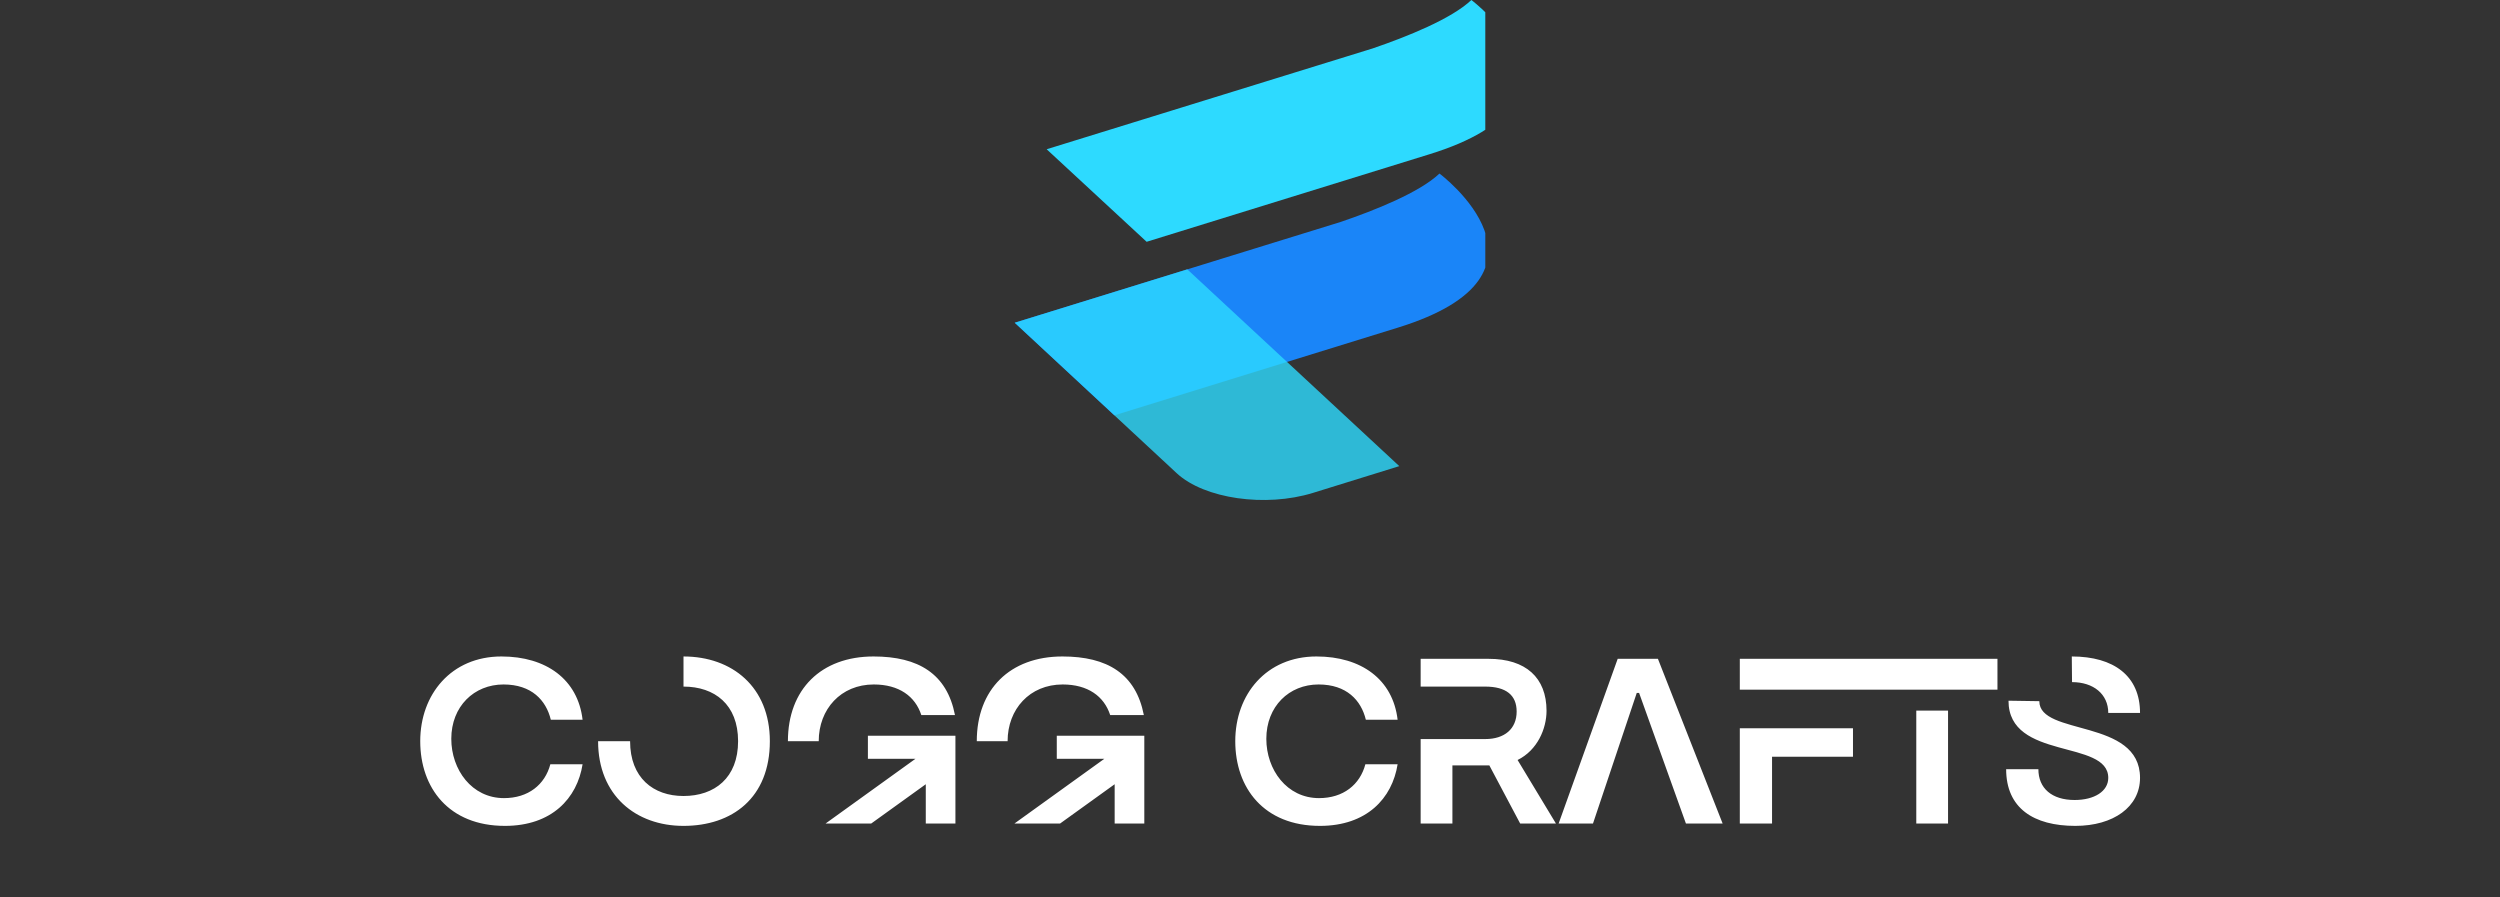 <svg width="170" height="61" viewBox="0 0 170 61" fill="none" xmlns="http://www.w3.org/2000/svg">
<rect x="0" y="0" width="170" height="61" fill="#333333" stroke="none"/>
<g clip-path="url(#clip0_3_2)">
<path fill-rule="evenodd" clip-rule="evenodd" d="M71.173 10.149L93.339 3.294C95.673 2.495 98.694 1.289 100.054 0C100.054 0 109.155 6.8 97.203 10.489L77.971 16.442L71.173 10.149Z" fill="#2DDAFF"/>
<path fill-rule="evenodd" clip-rule="evenodd" d="M69 21.946L91.166 15.092C93.504 14.296 96.525 13.089 97.885 11.801C97.885 11.801 106.987 18.601 95.034 22.286L75.776 28.243L69 21.946Z" fill="#1A85F8"/>
<path opacity="0.8" fill-rule="evenodd" clip-rule="evenodd" d="M69 21.946L80.735 18.315L95.152 31.697L89.284 33.516C86.055 34.515 81.895 33.917 80.022 32.183L69 21.946Z" fill="#2DDAFF"/>
</g>
<path d="M34.336 56.16C30.512 56.16 28.576 53.568 28.576 50.4C28.576 47.216 30.688 44.64 34.096 44.64C37.136 44.64 39.296 46.192 39.616 48.944H37.456C37.136 47.616 36.144 46.544 34.24 46.544C32.24 46.544 30.688 48.032 30.688 50.24C30.688 52.336 32.08 54.272 34.272 54.272C35.92 54.272 37.056 53.36 37.424 51.968H39.616C39.248 54.288 37.52 56.16 34.336 56.16ZM46.478 44.64C49.79 44.64 52.35 46.72 52.35 50.4C52.35 54.256 49.79 56.16 46.478 56.16C43.246 56.16 40.67 54.096 40.67 50.4H42.846C42.846 52.896 44.43 54.128 46.478 54.128C48.59 54.128 50.19 52.896 50.19 50.4C50.19 47.904 48.59 46.688 46.478 46.688V44.64ZM55.673 50.4H53.578C53.578 46.88 55.834 44.64 59.401 44.64C62.458 44.64 64.394 45.824 64.938 48.624H62.65C62.233 47.344 61.13 46.544 59.417 46.544C57.178 46.544 55.673 48.224 55.673 50.4ZM59.242 56H56.138L62.249 51.6H59.017V50.032H64.969C64.969 50.112 64.969 55.92 64.969 56H62.953V53.328L59.242 56ZM68.517 50.4H66.421C66.421 46.88 68.677 44.64 72.245 44.64C75.301 44.64 77.237 45.824 77.781 48.624H75.493C75.077 47.344 73.973 46.544 72.261 46.544C70.021 46.544 68.517 48.224 68.517 50.4ZM72.085 56H68.981L75.093 51.6H71.861V50.032H77.813C77.813 50.112 77.813 55.92 77.813 56H75.797V53.328L72.085 56ZM89.758 56.16C85.934 56.16 83.998 53.568 83.998 50.4C83.998 47.216 86.11 44.64 89.518 44.64C92.558 44.64 94.718 46.192 95.038 48.944H92.878C92.558 47.616 91.566 46.544 89.662 46.544C87.662 46.544 86.11 48.032 86.11 50.24C86.11 52.336 87.502 54.272 89.694 54.272C91.342 54.272 92.478 53.36 92.846 51.968H95.038C94.67 54.288 92.942 56.16 89.758 56.16ZM96.604 56V50.256H101.004C102.3 50.256 103.132 49.568 103.132 48.384C103.132 47.28 102.428 46.688 100.988 46.688H96.604V44.8H101.228C103.756 44.8 105.164 46.08 105.164 48.336C105.164 49.536 104.556 51.008 103.196 51.68L105.804 56H103.372L101.276 52.048H98.764V56H96.604ZM112.739 44.8L117.139 56H114.643L111.459 47.12H111.299L108.323 56H105.987L110.003 44.8H112.739ZM118.307 46.896V44.8H135.827V46.896H118.307ZM130.307 48.32H132.467V56H130.307V48.32ZM118.307 56V49.52H126.003V51.456H120.499V56H118.307ZM140.898 46.384L140.882 44.64C143.746 44.64 145.522 45.968 145.522 48.48H143.362C143.362 47.2 142.354 46.384 140.898 46.384ZM136.578 47.648L138.674 47.68C138.674 50.064 145.522 48.832 145.522 52.896C145.522 54.864 143.714 56.16 141.122 56.16C138.289 56.16 136.418 54.96 136.418 52.304H138.61C138.61 53.6 139.522 54.4 141.074 54.4C142.418 54.4 143.362 53.808 143.362 52.896C143.362 50.256 136.578 51.728 136.578 47.648Z" fill="white"/>
<defs>
<clipPath id="clip0_3_2">
<rect width="32" height="34" fill="white" transform="translate(69)"/>
</clipPath>
</defs>
</svg>
